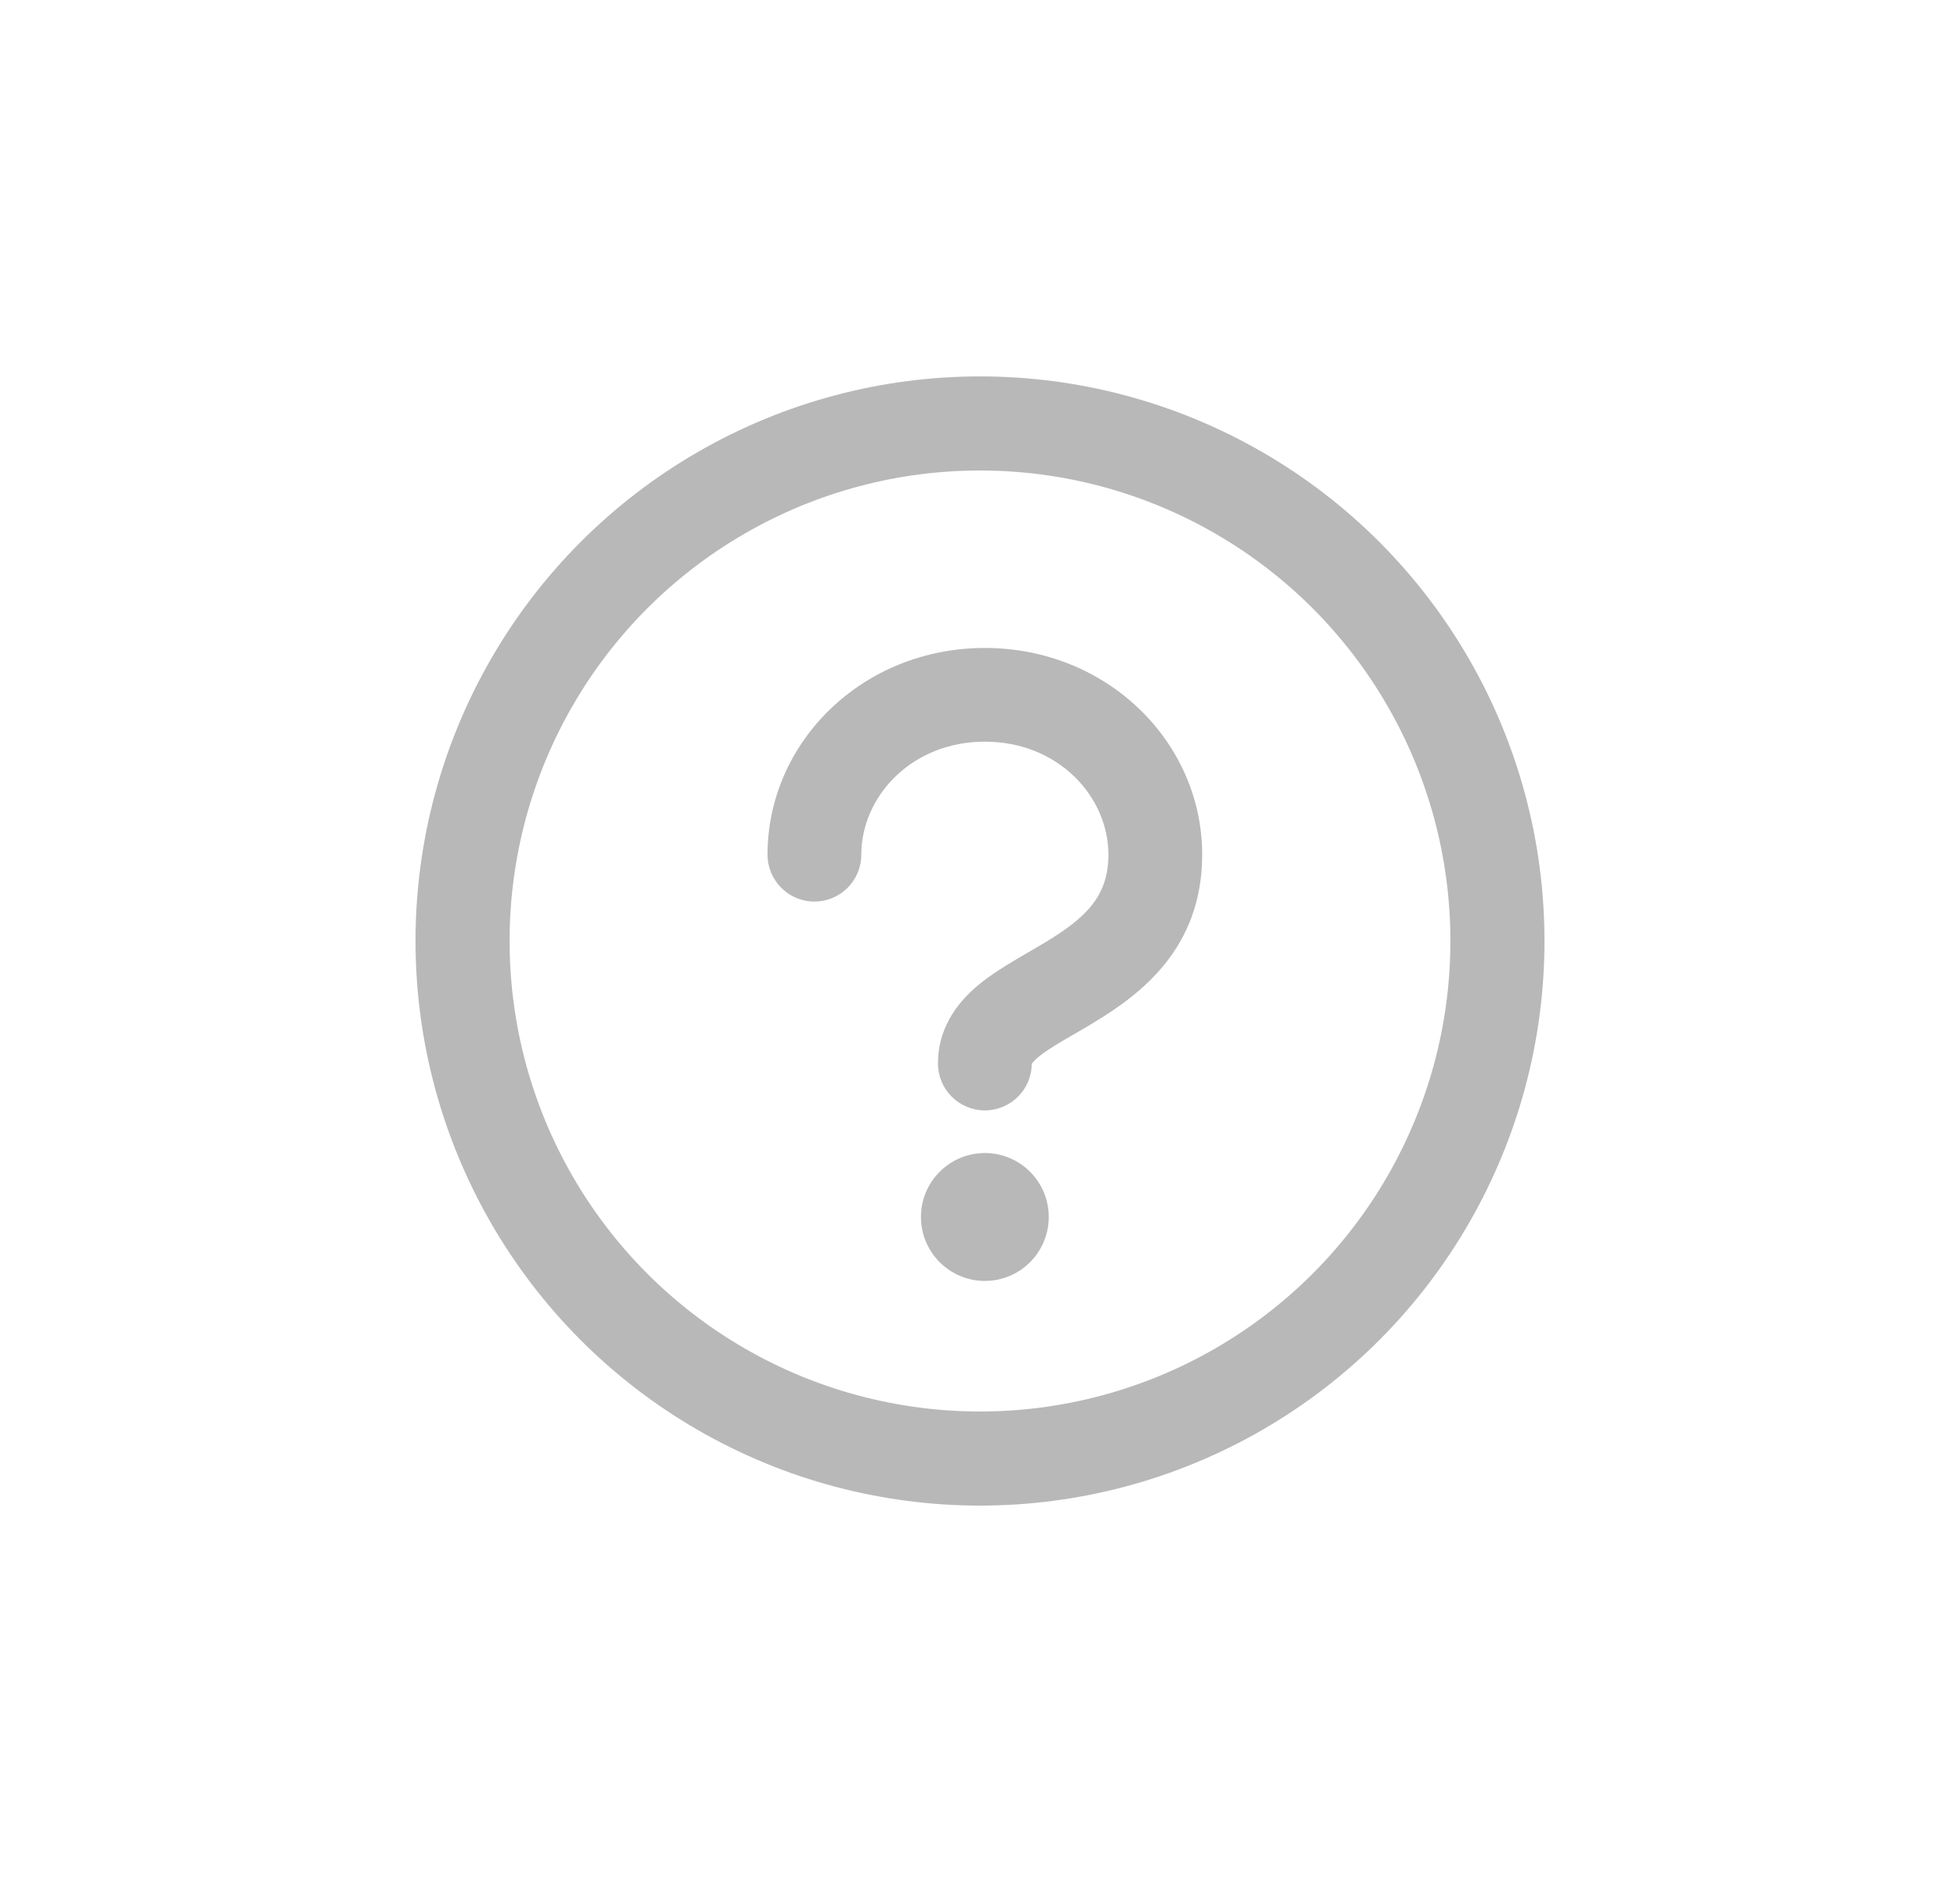 <?xml version="1.0" encoding="UTF-8"?>
<svg width="25px" height="24px" viewBox="0 0 25 24" version="1.1" xmlns="http://www.w3.org/2000/svg" xmlns:xlink="http://www.w3.org/1999/xlink">
    <title>编组 63</title>
    <g id="定稿" stroke="none" stroke-width="1" fill="none" fill-rule="evenodd">
        <g id="切图" transform="translate(-837, -352)">
            <g id="编组-63" transform="translate(837.5, 352)">
                <g id="编组-62" transform="translate(4.8, 4.8)">
                    <circle id="椭圆形" stroke="#B8B8B8" stroke-width="1.2" cx="7.2" cy="7.2" r="6.6"></circle>
                    <path d="M8.077,10.719 C8.077,11.17 7.712,11.535 7.262,11.535 C6.812,11.535 6.447,11.17 6.447,10.719 C6.447,10.269 6.812,9.904 7.262,9.904 C7.712,9.904 8.077,10.269 8.077,10.719 Z M5.686,6.099 C5.686,5.362 6.322,4.658 7.262,4.658 C8.202,4.658 8.838,5.362 8.838,6.099 C8.838,6.633 8.545,6.906 8.039,7.213 C7.982,7.247 7.917,7.285 7.847,7.326 L7.847,7.326 C7.648,7.441 7.412,7.579 7.234,7.717 C6.971,7.922 6.664,8.254 6.664,8.762 C6.664,9.093 6.932,9.36 7.262,9.36 C7.591,9.36 7.858,9.095 7.86,8.767 L7.861,8.766 C7.87,8.751 7.898,8.716 7.969,8.66 C8.08,8.574 8.203,8.503 8.366,8.408 L8.366,8.408 C8.452,8.359 8.548,8.303 8.66,8.235 C9.241,7.882 10.034,7.299 10.034,6.099 C10.034,4.662 8.822,3.463 7.262,3.463 C5.702,3.463 4.49,4.662 4.49,6.099 C4.49,6.429 4.758,6.697 5.088,6.697 C5.418,6.697 5.686,6.429 5.686,6.099 Z" id="Shape" fill="#B8B8B8"></path>
                </g>
            </g>
        </g>
    </g>
</svg>
